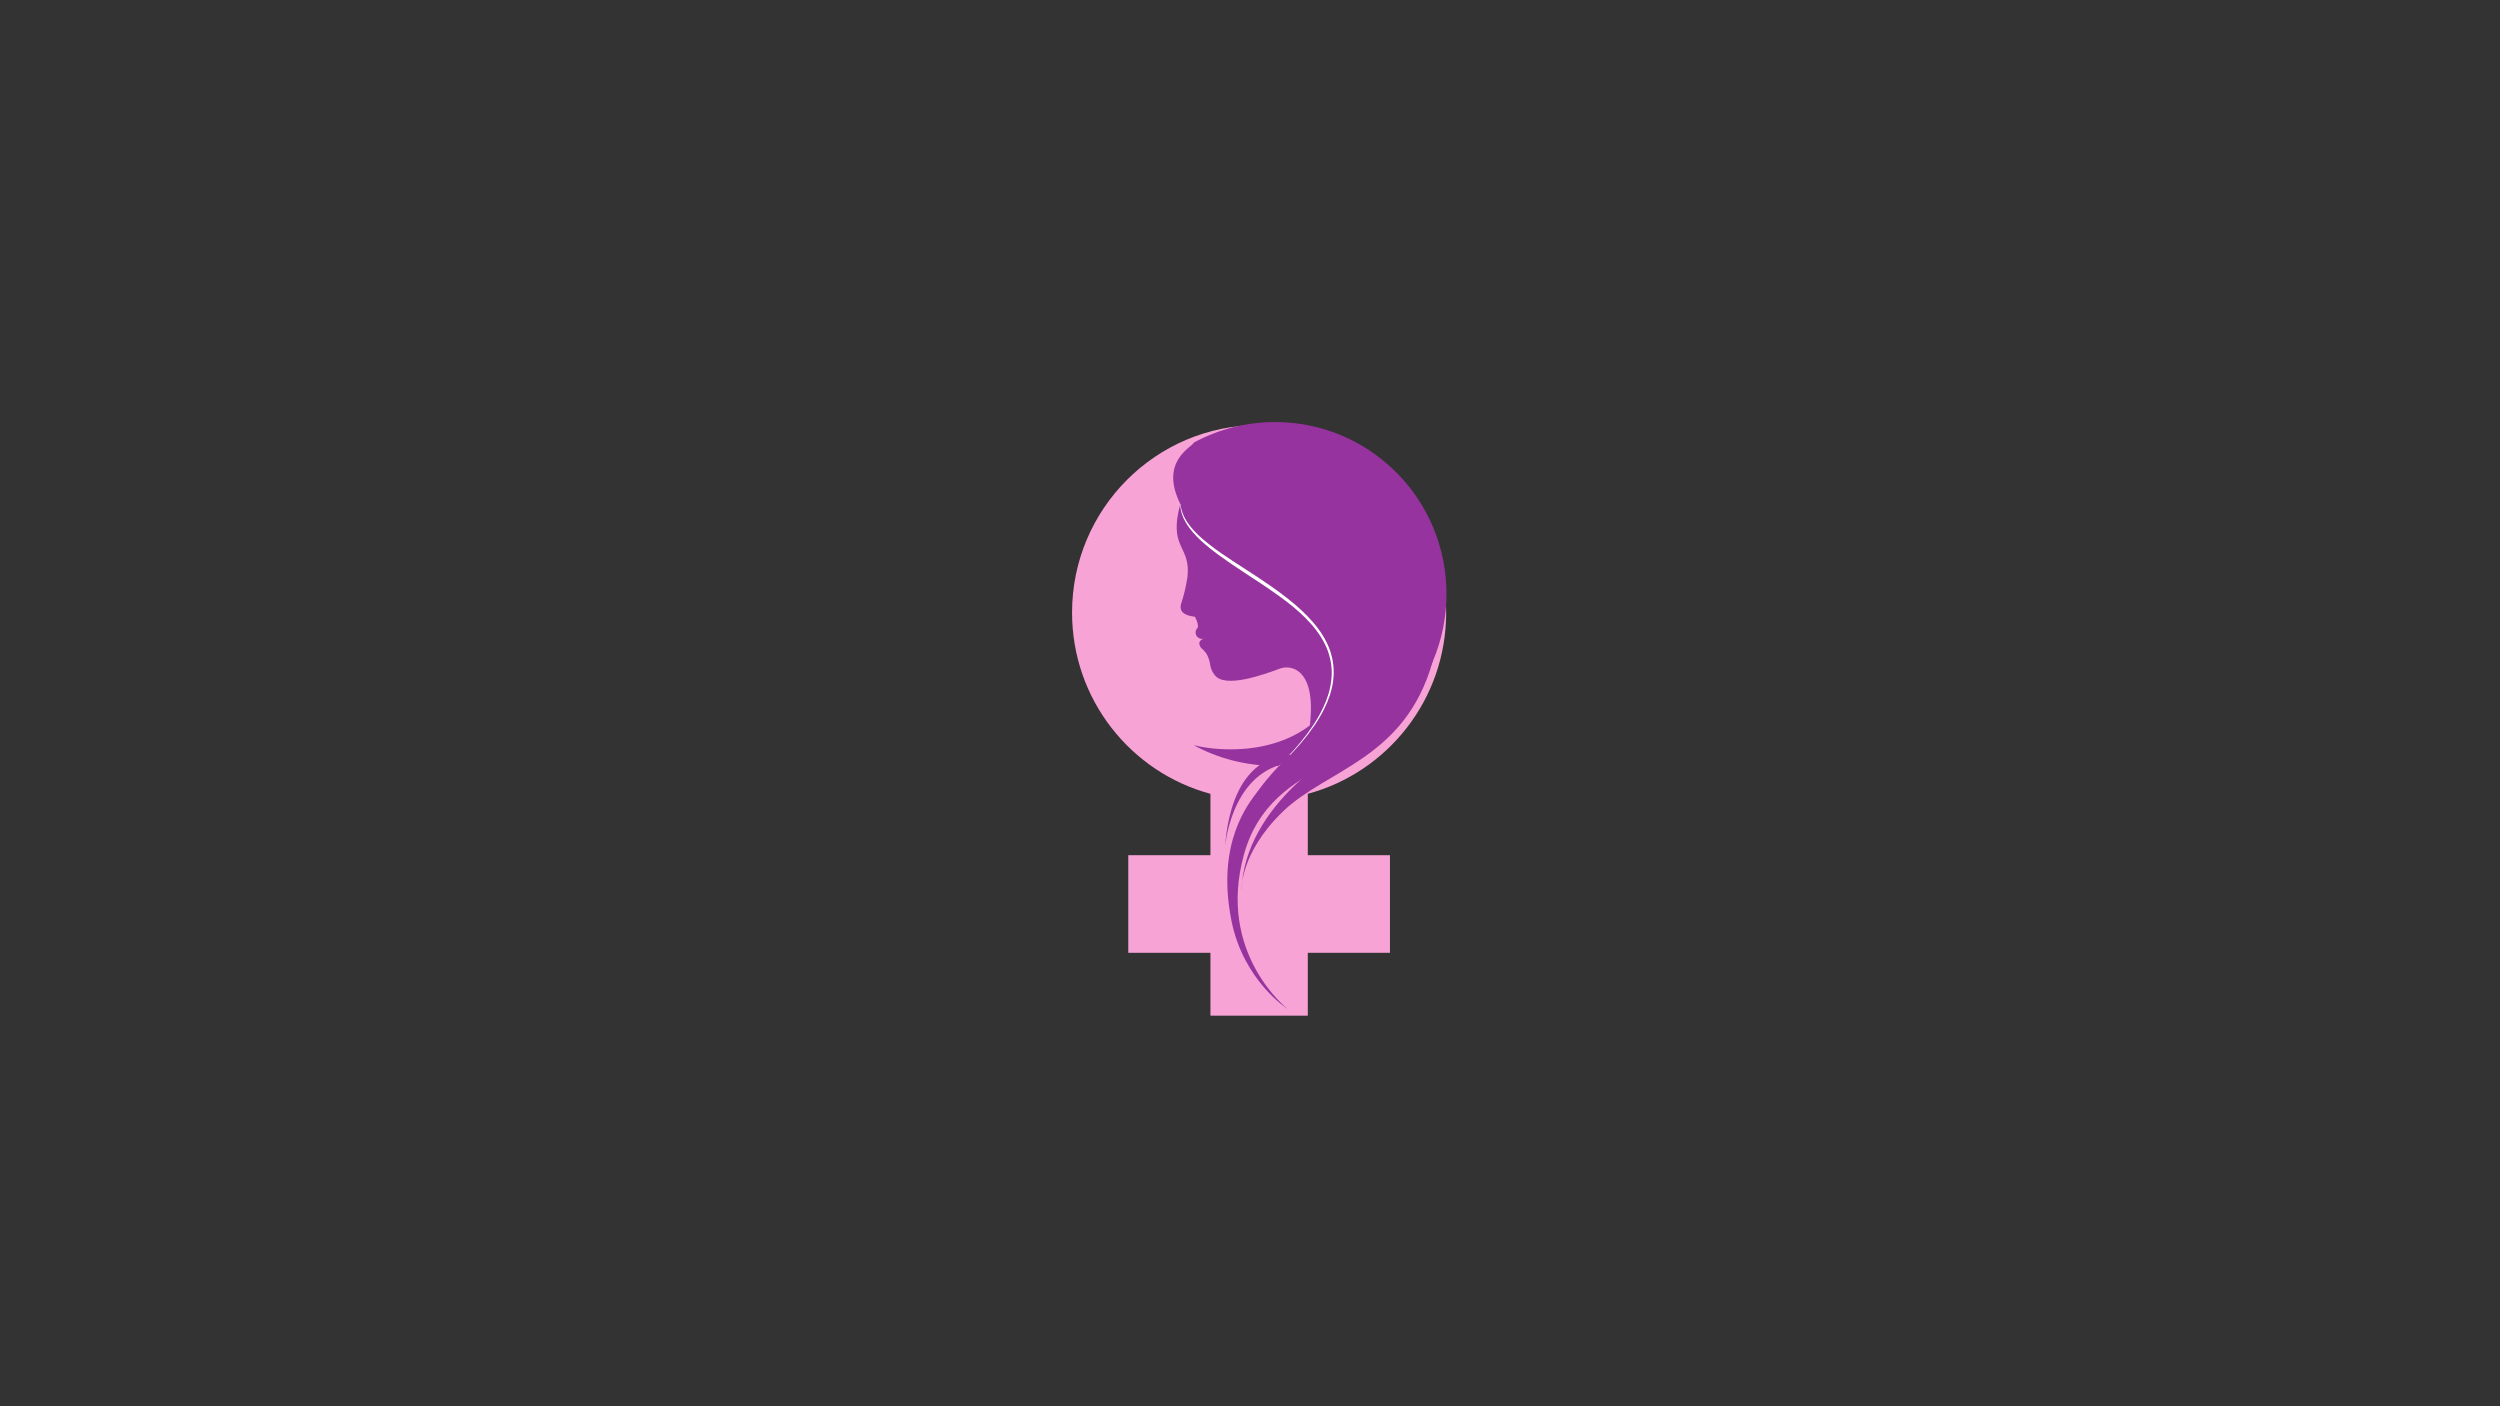 <?xml version="1.0" encoding="UTF-8"?>
<svg xmlns="http://www.w3.org/2000/svg" xmlns:xlink="http://www.w3.org/1999/xlink" width="1440pt" height="810pt" viewBox="0 0 1440 810" version="1.2">
<rect x="0" y="0" width="1440" height="810" fill="#333333" stroke="none"/>
<defs>
<clipPath id="clip1">
  <path d="M 617.535 244 L 833 244 L 833 585 L 617.535 585 Z M 617.535 244 "/>
</clipPath>
<clipPath id="clip2">
  <path d="M 675 243 L 833.242 243 L 833.242 442 L 675 442 Z M 675 243 "/>
</clipPath>
</defs>
<g id="surface1">
<g clip-path="url(#clip1)" clip-rule="nonzero">
<path style=" stroke:none;fill-rule:nonzero;fill:rgb(97.249%,63.919%,83.919%);fill-opacity:1;" d="M 832.996 352.883 C 832.996 293.207 784.758 244.828 725.25 244.828 C 665.75 244.828 617.508 293.207 617.508 352.883 C 617.508 402.836 651.305 444.863 697.211 457.242 L 697.211 492.578 L 649.891 492.578 L 649.891 548.824 L 697.211 548.824 L 697.211 585.035 L 753.293 585.035 L 753.293 548.824 L 800.609 548.824 L 800.609 492.578 L 753.293 492.578 L 753.293 457.242 C 799.199 444.863 832.996 402.836 832.996 352.883 "/>
</g>
<g clip-path="url(#clip2)" clip-rule="nonzero">
<path style=" stroke:none;fill-rule:nonzero;fill:rgb(58.82%,20%,61.96%);fill-opacity:1;" d="M 734.457 243.098 C 717.57 243.098 701.672 247.363 687.766 254.863 C 686.281 257.805 667.707 265.766 679.875 290.32 C 686.648 303.984 682.195 292.48 694.141 302.59 C 706.152 312.758 722.277 315.375 736.418 321.375 C 747.77 326.188 758.957 333.305 765.426 344.172 C 772.234 355.617 773.609 368.883 772.125 381.945 C 770.734 394.211 767.121 406.43 757.75 415.039 C 746.523 425.363 730.75 430.34 715.762 431.375 C 706.562 432.008 696.824 431.457 687.578 429.238 C 701.523 436.801 717.488 441.102 734.457 441.102 C 788.977 441.102 833.172 396.777 833.172 342.098 C 833.172 287.426 788.977 243.098 734.457 243.098 "/>
</g>
<path style=" stroke:none;fill-rule:nonzero;fill:rgb(58.82%,20%,61.96%);fill-opacity:1;" d="M 793.738 294.633 C 787.09 281.965 779.062 267.57 765.199 261.91 C 758.164 259.039 749.789 257.992 742.262 257.492 C 734.289 256.973 726.387 257.781 718.77 260.223 C 717.141 260.742 715.57 261.371 714.039 262.098 C 712.82 261.492 711.332 261.547 709.984 262.777 C 708.52 264.109 707.191 265.602 705.953 267.195 C 703.398 269.258 685.488 263.098 678.801 294.766 C 674.309 316.02 685.941 314.965 683.957 332.477 C 682.055 344.219 680.25 346.871 680.055 349.082 C 679.668 353.52 684.109 354.738 688.289 355.238 C 688.684 356.176 688.891 356.434 689.262 357.375 C 689.934 359.113 690.156 360.168 689.867 361.645 C 688.512 362.676 688.402 364.926 689.133 366.168 C 689.398 366.625 691.051 368.812 693.852 367.688 C 690.336 368.699 690.625 370.828 691.051 371.82 C 691.188 372.148 691.406 372.555 691.672 372.988 C 695.078 376.145 695.582 377.285 696.762 381.152 C 697.02 382 696.922 385.234 699.391 388.434 C 704.992 397.289 729.625 387.898 737.301 385.094 C 744.012 382.645 758.266 385.75 754.469 417.809 C 757.41 416.867 773.266 400.242 776.137 399.113 C 776.895 398.816 779.328 367.332 782.723 363.125 C 782.867 362.965 783 362.805 783.117 362.637 C 783.805 361.781 784.496 360.93 785.191 360.121 C 790.184 354.305 794.047 348.059 796.793 340.867 C 802.543 325.805 801.172 308.812 793.738 294.633 "/>
<path style=" stroke:none;fill-rule:nonzero;fill:rgb(58.82%,20%,61.96%);fill-opacity:1;" d="M 754.469 425.684 C 754.469 425.684 739.434 435.359 724.473 455.715 C 719.402 462.617 700.281 485.023 709.312 530.316 C 716.238 565.031 741.672 581.176 741.672 581.176 C 741.672 581.176 700.617 549.207 716.559 492.047 C 732.496 434.887 795.055 443.348 819.078 393.098 L 754.469 425.684 "/>
<path style=" stroke:none;fill-rule:nonzero;fill:rgb(100%,100%,100%);fill-opacity:1;" d="M 679.973 290.309 C 679.973 290.309 680 290.504 680.055 290.879 C 680.113 291.25 680.156 291.816 680.301 292.527 C 680.613 293.934 681.176 296 682.438 298.387 C 683.699 300.77 685.625 303.441 688.207 306.172 C 690.773 308.922 694.035 311.668 697.715 314.496 C 701.398 317.328 705.57 320.176 710.035 323.102 C 714.523 326.016 719.258 329.09 724.152 332.273 C 729.02 335.516 734.039 338.91 738.949 342.641 C 743.859 346.359 748.699 350.383 753.086 354.902 C 755.27 357.16 757.355 359.531 759.234 362.055 C 761.098 364.582 762.77 367.254 764.148 370.051 C 766.945 375.629 768.301 381.812 768.203 387.75 C 768.227 388.492 768.125 389.227 768.09 389.965 C 768.051 390.699 767.996 391.426 767.871 392.145 C 767.77 392.867 767.664 393.582 767.562 394.297 C 767.406 395 767.258 395.703 767.105 396.395 C 766.969 397.098 766.789 397.777 766.578 398.453 C 766.387 399.125 766.188 399.797 765.992 400.465 C 765.52 401.77 765.082 403.074 764.559 404.32 C 762.488 409.312 759.898 413.73 757.297 417.633 C 754.625 421.492 751.996 424.898 749.516 427.785 C 747.047 430.684 744.801 433.125 742.895 435.082 C 741.023 437.074 739.465 438.547 738.43 439.574 C 737.383 440.598 736.824 441.141 736.824 441.141 L 736.691 441 C 736.691 441 737.238 440.449 738.266 439.41 C 739.289 438.367 740.824 436.871 742.656 434.855 C 744.531 432.875 746.734 430.406 749.148 427.477 C 751.578 424.566 754.141 421.133 756.734 417.258 C 759.258 413.34 761.75 408.93 763.719 403.977 C 765.688 399.043 767.02 393.508 767.082 387.734 C 767.109 381.973 765.734 376.027 762.957 370.645 C 761.59 367.945 759.938 365.371 758.086 362.922 C 756.227 360.48 754.156 358.188 751.984 355.988 C 747.617 351.617 742.777 347.719 737.863 344.105 C 732.938 340.496 727.93 337.152 723.047 333.961 C 718.191 330.727 713.426 327.695 709.008 324.648 C 704.582 321.613 700.441 318.656 696.773 315.711 C 693.094 312.777 689.926 309.812 687.391 306.922 C 684.848 304.043 682.977 301.207 681.832 298.691 C 680.668 296.176 680.18 294.031 679.965 292.566 C 679.863 291.84 679.859 291.277 679.824 290.902 C 679.797 290.523 679.781 290.332 679.781 290.332 L 679.973 290.309 "/>
<path style=" stroke:none;fill-rule:nonzero;fill:rgb(58.82%,20%,61.96%);fill-opacity:1;" d="M 740.301 434.969 C 738.367 435.938 709.387 435.324 705.523 488.676 C 705.523 488.676 708.422 446.594 740.301 439.812 C 772.176 433.031 740.301 434.969 740.301 434.969 "/>
<path style=" stroke:none;fill-rule:nonzero;fill:rgb(58.82%,20%,61.96%);fill-opacity:1;" d="M 773.875 431.012 C 773.875 431.012 716.719 462.336 715.109 513.039 C 715.109 513.039 713.895 491.562 739.055 467.34 C 764.215 443.121 809.293 437.148 825.121 381.301 C 830.852 361.098 773.875 431.012 773.875 431.012 "/>
</g>
</svg>
